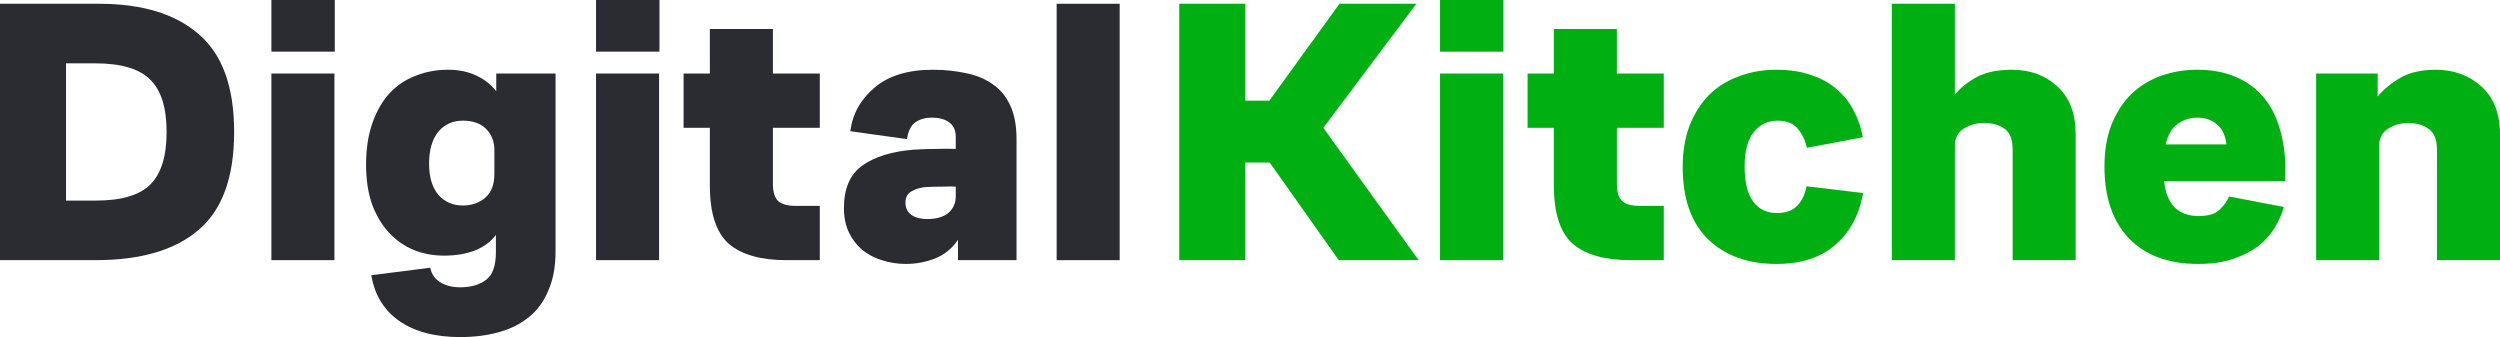 <svg width="178" height="24" viewBox="0 0 178 24" fill="none" xmlns="http://www.w3.org/2000/svg">
<path d="M0 18.523V0.268H7.053C10.134 0.268 12.503 0.993 14.159 2.443C15.833 3.875 16.671 6.192 16.671 9.396C16.671 12.617 15.825 14.944 14.133 16.376C12.458 17.808 10.018 18.523 6.812 18.523H0ZM4.702 14.282H6.812C8.647 14.282 9.947 13.897 10.713 13.127C11.479 12.358 11.862 11.114 11.862 9.396C11.862 7.66 11.47 6.416 10.686 5.664C9.92 4.895 8.62 4.51 6.786 4.51H4.702V14.282Z" fill="#2A2C31"/>
<path d="M19.323 3.678V0H23.838V3.678H19.323ZM19.323 18.523V5.235H23.811V18.523H19.323Z" fill="#2A2C31"/>
<path d="M35.334 5.235H39.555V17.906C39.555 18.98 39.386 19.902 39.047 20.671C38.727 21.459 38.264 22.094 37.658 22.577C37.071 23.06 36.358 23.418 35.521 23.651C34.684 23.884 33.767 24 32.769 24C30.971 24 29.519 23.615 28.415 22.846C27.328 22.076 26.669 20.993 26.438 19.597L30.632 19.06C30.721 19.508 30.953 19.848 31.327 20.081C31.719 20.331 32.199 20.456 32.769 20.456C33.535 20.456 34.15 20.277 34.613 19.919C35.076 19.579 35.307 18.917 35.307 17.933V16.725C34.969 17.19 34.479 17.557 33.838 17.826C33.197 18.076 32.458 18.201 31.621 18.201C30.855 18.201 30.133 18.067 29.457 17.799C28.78 17.512 28.192 17.101 27.693 16.564C27.195 16.027 26.794 15.356 26.491 14.55C26.206 13.727 26.064 12.787 26.064 11.732C26.064 10.604 26.215 9.611 26.518 8.752C26.821 7.893 27.23 7.186 27.747 6.631C28.263 6.076 28.878 5.664 29.59 5.396C30.303 5.11 31.069 4.966 31.888 4.966C32.671 4.966 33.357 5.11 33.945 5.396C34.533 5.682 34.996 6.049 35.334 6.497V5.235ZM35.2 12.376V10.685C35.2 10.076 35.005 9.575 34.613 9.181C34.221 8.787 33.669 8.591 32.956 8.591C32.226 8.591 31.638 8.859 31.193 9.396C30.766 9.933 30.552 10.685 30.552 11.651C30.552 12.617 30.775 13.36 31.22 13.879C31.665 14.38 32.244 14.631 32.956 14.631C33.562 14.631 34.087 14.452 34.533 14.094C34.978 13.718 35.2 13.145 35.2 12.376Z" fill="#2A2C31"/>
<path d="M42.438 3.678V0H46.953V3.678H42.438ZM42.438 18.523V5.235H46.926V18.523H42.438Z" fill="#2A2C31"/>
<path d="M58.369 18.523H55.992C54.175 18.523 52.812 18.139 51.904 17.369C50.996 16.582 50.541 15.186 50.541 13.181V9.101H48.671V5.235H50.541V2.067H55.03V5.235H58.369V9.101H55.03V13.074C55.03 13.682 55.163 14.103 55.43 14.336C55.698 14.55 56.098 14.658 56.633 14.658H58.369V18.523Z" fill="#2A2C31"/>
<path d="M68.209 18.523V17.074C67.799 17.682 67.265 18.121 66.606 18.389C65.947 18.658 65.244 18.792 64.496 18.792C63.89 18.792 63.32 18.703 62.786 18.523C62.252 18.362 61.779 18.112 61.37 17.772C60.978 17.432 60.666 17.02 60.435 16.537C60.203 16.036 60.087 15.463 60.087 14.819C60.087 13.423 60.524 12.412 61.397 11.785C62.287 11.159 63.498 10.783 65.03 10.658C65.582 10.622 66.116 10.604 66.633 10.604C67.167 10.586 67.639 10.586 68.049 10.604V9.745C68.049 9.28 67.897 8.94 67.595 8.725C67.31 8.492 66.882 8.376 66.312 8.376C65.885 8.376 65.511 8.483 65.19 8.698C64.87 8.913 64.665 9.315 64.576 9.906L60.542 9.342C60.702 8.107 61.281 7.069 62.278 6.228C63.276 5.387 64.656 4.966 66.419 4.966C67.256 4.966 68.04 5.047 68.77 5.208C69.5 5.351 70.133 5.611 70.667 5.987C71.201 6.345 71.62 6.846 71.922 7.49C72.225 8.134 72.377 8.94 72.377 9.906V18.523H68.209ZM68.049 13.289C67.799 13.271 67.479 13.271 67.087 13.289C66.695 13.289 66.33 13.297 65.992 13.315C65.6 13.333 65.244 13.432 64.923 13.611C64.62 13.772 64.469 14.04 64.469 14.416C64.469 14.81 64.611 15.105 64.896 15.302C65.181 15.499 65.555 15.597 66.018 15.597C66.659 15.597 67.158 15.454 67.514 15.168C67.871 14.864 68.049 14.47 68.049 13.987V13.289Z" fill="#2A2C31"/>
<path d="M75.233 18.523V0.268H79.721V18.523H75.233Z" fill="#2A2C31"/>
<path d="M83.963 18.523V0.268H88.665V7.168H90.375L95.371 0.268H100.847L94.222 9.101L101.008 18.523H95.317L90.402 11.57H88.665V18.523H83.963Z" fill="#00B012"/>
<path d="M102.53 3.678V0H107.044V3.678H102.53ZM102.53 18.523V5.235H107.018V18.523H102.53Z" fill="#00B012"/>
<path d="M118.461 18.523H116.083C114.266 18.523 112.904 18.139 111.995 17.369C111.087 16.582 110.633 15.186 110.633 13.181V9.101H108.763V5.235H110.633V2.067H115.121V5.235H118.461V9.101H115.121V13.074C115.121 13.682 115.255 14.103 115.522 14.336C115.789 14.55 116.19 14.658 116.724 14.658H118.461V18.523Z" fill="#00B012"/>
<path d="M128.624 13.262L132.658 13.745C132.373 15.32 131.705 16.555 130.655 17.45C129.622 18.345 128.232 18.792 126.487 18.792C124.439 18.792 122.809 18.201 121.598 17.02C120.405 15.839 119.808 14.13 119.808 11.893C119.808 10.801 119.968 9.825 120.289 8.966C120.627 8.107 121.081 7.383 121.651 6.792C122.239 6.201 122.943 5.754 123.762 5.45C124.599 5.128 125.507 4.966 126.487 4.966C127.449 4.966 128.295 5.101 129.025 5.369C129.755 5.62 130.361 5.969 130.842 6.416C131.34 6.846 131.732 7.356 132.017 7.946C132.32 8.519 132.525 9.128 132.632 9.772L128.651 10.524C128.526 9.969 128.304 9.512 127.983 9.154C127.68 8.779 127.208 8.591 126.567 8.591C125.855 8.591 125.285 8.868 124.857 9.423C124.43 9.96 124.216 10.765 124.216 11.839C124.216 12.966 124.421 13.808 124.831 14.362C125.24 14.899 125.801 15.168 126.514 15.168C127.137 15.168 127.618 14.998 127.956 14.658C128.295 14.3 128.517 13.835 128.624 13.262Z" fill="#00B012"/>
<path d="M134.698 18.523V0.268H139.186V6.738C139.596 6.237 140.121 5.817 140.762 5.477C141.403 5.136 142.232 4.966 143.247 4.966C144.547 4.966 145.624 5.36 146.479 6.148C147.352 6.935 147.788 8.081 147.788 9.584V18.523H143.3V10.658C143.3 9.942 143.113 9.45 142.739 9.181C142.365 8.895 141.866 8.752 141.243 8.752C140.744 8.752 140.272 8.886 139.827 9.154C139.4 9.423 139.186 9.834 139.186 10.389V18.523H134.698Z" fill="#00B012"/>
<path d="M162.714 12.886H154.085C154.174 13.727 154.423 14.354 154.833 14.765C155.26 15.177 155.83 15.383 156.543 15.383C157.255 15.383 157.763 15.222 158.065 14.899C158.386 14.577 158.6 14.273 158.707 13.987L162.607 14.738C162.482 15.204 162.278 15.678 161.993 16.161C161.708 16.644 161.325 17.083 160.844 17.477C160.363 17.852 159.766 18.166 159.054 18.416C158.341 18.667 157.495 18.792 156.516 18.792C154.396 18.792 152.749 18.183 151.573 16.966C150.416 15.749 149.837 14.049 149.837 11.866C149.837 10.72 150.006 9.718 150.345 8.859C150.701 7.982 151.173 7.257 151.76 6.685C152.366 6.112 153.07 5.682 153.871 5.396C154.673 5.11 155.527 4.966 156.436 4.966C157.487 4.966 158.404 5.136 159.187 5.477C159.989 5.817 160.648 6.3 161.164 6.926C161.681 7.535 162.064 8.277 162.313 9.154C162.58 10.013 162.714 10.962 162.714 12V12.886ZM156.436 8.376C155.937 8.376 155.483 8.519 155.073 8.805C154.664 9.074 154.37 9.566 154.192 10.282H158.52C158.448 9.638 158.226 9.163 157.852 8.859C157.478 8.537 157.006 8.376 156.436 8.376Z" fill="#00B012"/>
<path d="M164.909 18.523V5.235H169.291V6.872C169.718 6.353 170.261 5.906 170.92 5.53C171.579 5.154 172.416 4.966 173.432 4.966C174.714 4.966 175.792 5.36 176.664 6.148C177.555 6.935 178 8.081 178 9.584V18.523H173.512V10.658C173.512 9.942 173.316 9.45 172.924 9.181C172.532 8.895 172.042 8.752 171.455 8.752C170.956 8.752 170.484 8.886 170.039 9.154C169.611 9.423 169.398 9.834 169.398 10.389V18.523H164.909Z" fill="#00B012"/>
</svg>
